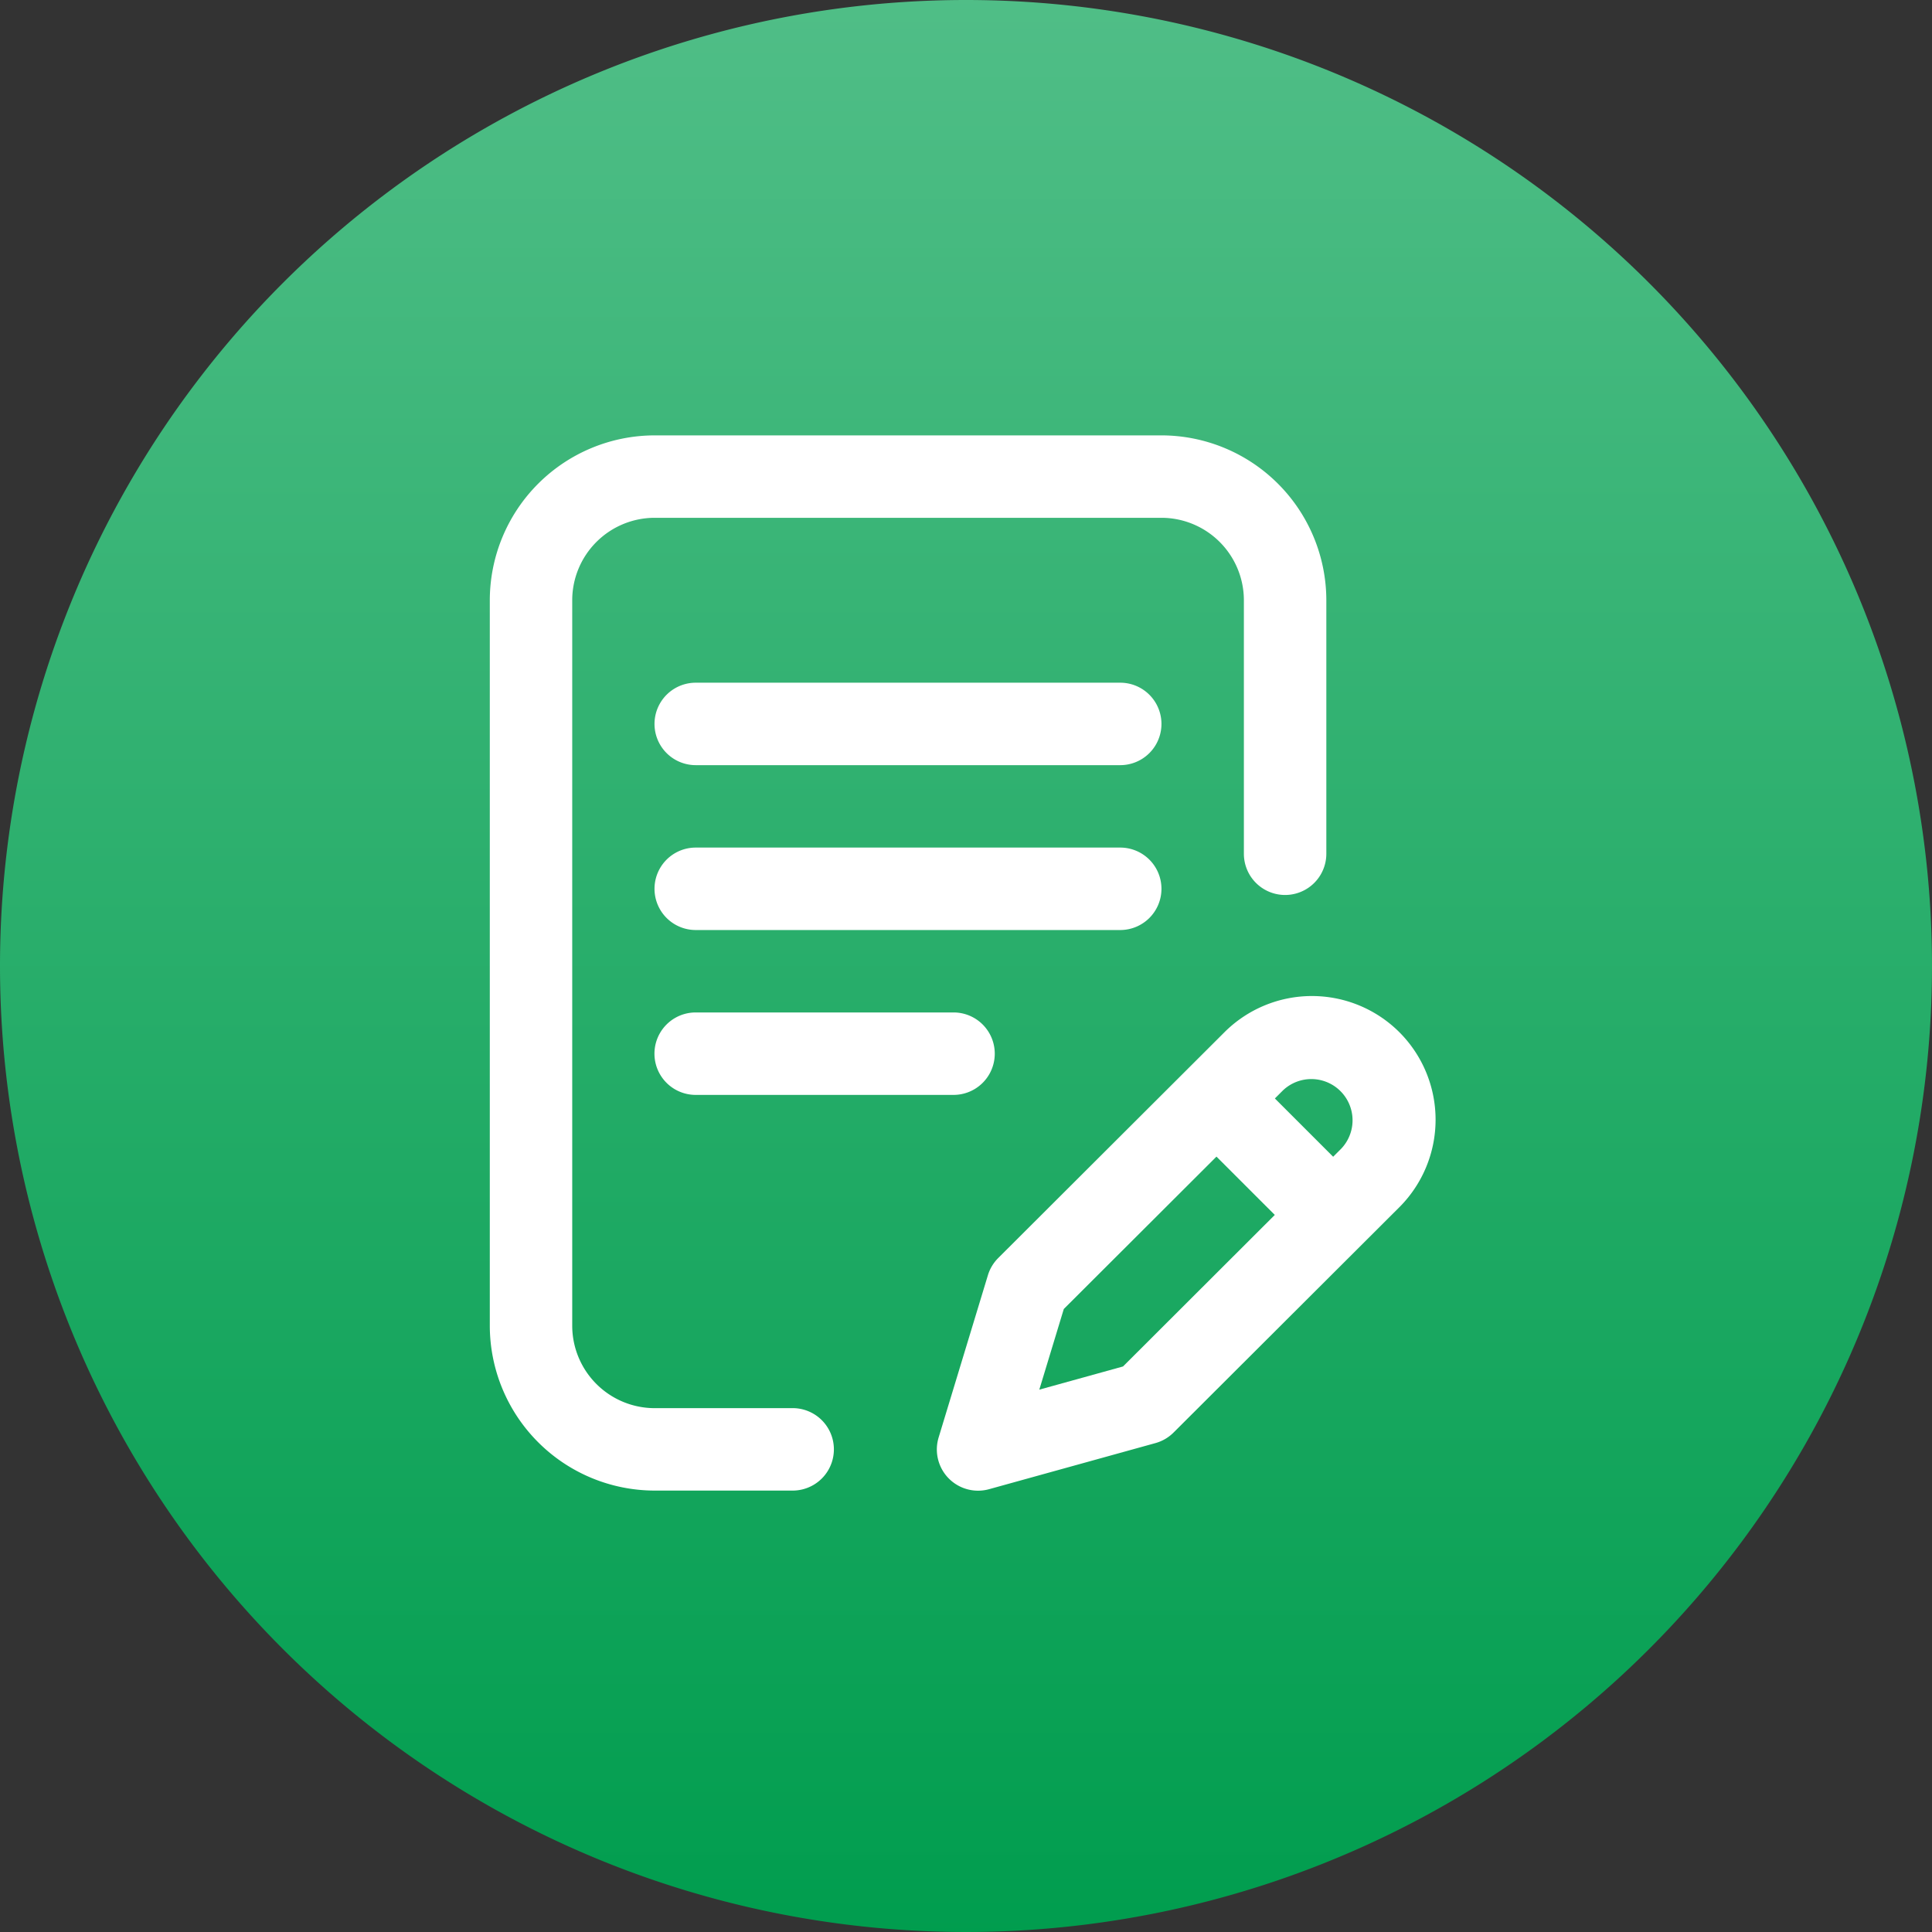 <svg xmlns="http://www.w3.org/2000/svg" xmlns:xlink="http://www.w3.org/1999/xlink" width="71" height="71" viewBox="0 0 71 71">
  <rect x="0" y="0" width="71" height="71" fill="#333333" stroke="none"/>
  <defs>
    <linearGradient id="linear-gradient" x1="0.5" x2="0.5" y2="1" gradientUnits="objectBoundingBox">
      <stop offset="0" stop-color="#50be87"/>
      <stop offset="1" stop-color="#009d4e"/>
    </linearGradient>
  </defs>
  <g id="Grupo_171" data-name="Grupo 171" transform="translate(-841.815 -384.02)">
    <path id="Trazado_50" data-name="Trazado 50" d="M35.5,0A35.5,35.5,0,1,1,0,35.5,35.5,35.5,0,0,1,35.5,0Z" transform="translate(841.815 384.02)" fill="url(#linear-gradient)"/>
    <g id="Grupo_59" data-name="Grupo 59" transform="translate(859.815 400.02)">
      <g id="Grupo_58" data-name="Grupo 58">
        <path id="Trazado_37" data-name="Trazado 37" d="M125.091,201.515A1.515,1.515,0,0,0,123.576,200h-15.6a1.515,1.515,0,1,0,0,3.03h15.6A1.515,1.515,0,0,0,125.091,201.515Z" transform="translate(-100.408 -184.852)" fill="#fff"/>
        <path id="Trazado_38" data-name="Trazado 38" d="M107.974,280a1.515,1.515,0,1,0,0,3.03h9.476a1.515,1.515,0,1,0,0-3.03Z" transform="translate(-100.408 -258.793)" fill="#fff"/>
        <path id="Trazado_39" data-name="Trazado 39" d="M37.7,35.749H32.629a3.033,3.033,0,0,1-3.03-3.03V6.059a3.033,3.033,0,0,1,3.03-3.03H51.252a3.033,3.033,0,0,1,3.03,3.03v9.316a1.515,1.515,0,0,0,3.03,0V6.059A6.066,6.066,0,0,0,51.252,0H32.629A6.066,6.066,0,0,0,26.57,6.059v26.66a6.066,6.066,0,0,0,6.059,6.059H37.7a1.515,1.515,0,1,0,0-3.03Z" transform="translate(-26.57)" fill="#fff"/>
        <path id="Trazado_40" data-name="Trazado 40" d="M260.455,273.353a4.549,4.549,0,0,0-6.425,0l-8.316,8.3a1.515,1.515,0,0,0-.379.632l-1.811,5.963a1.515,1.515,0,0,0,1.854,1.9l6.114-1.694a1.514,1.514,0,0,0,.666-.388l8.3-8.283A4.55,4.55,0,0,0,260.455,273.353ZM250.3,285.638l-3.076.852.9-2.964,5.611-5.6,2.143,2.143Zm8.016-8-.293.293-2.142-2.142.292-.292a1.515,1.515,0,0,1,2.143,2.141Z" transform="translate(-227.03 -251.421)" fill="#fff"/>
        <path id="Trazado_41" data-name="Trazado 41" d="M123.576,120h-15.6a1.515,1.515,0,1,0,0,3.03h15.6a1.515,1.515,0,1,0,0-3.03Z" transform="translate(-100.408 -110.911)" fill="#fff"/>
      </g>
    </g>
  </g>
</svg>
